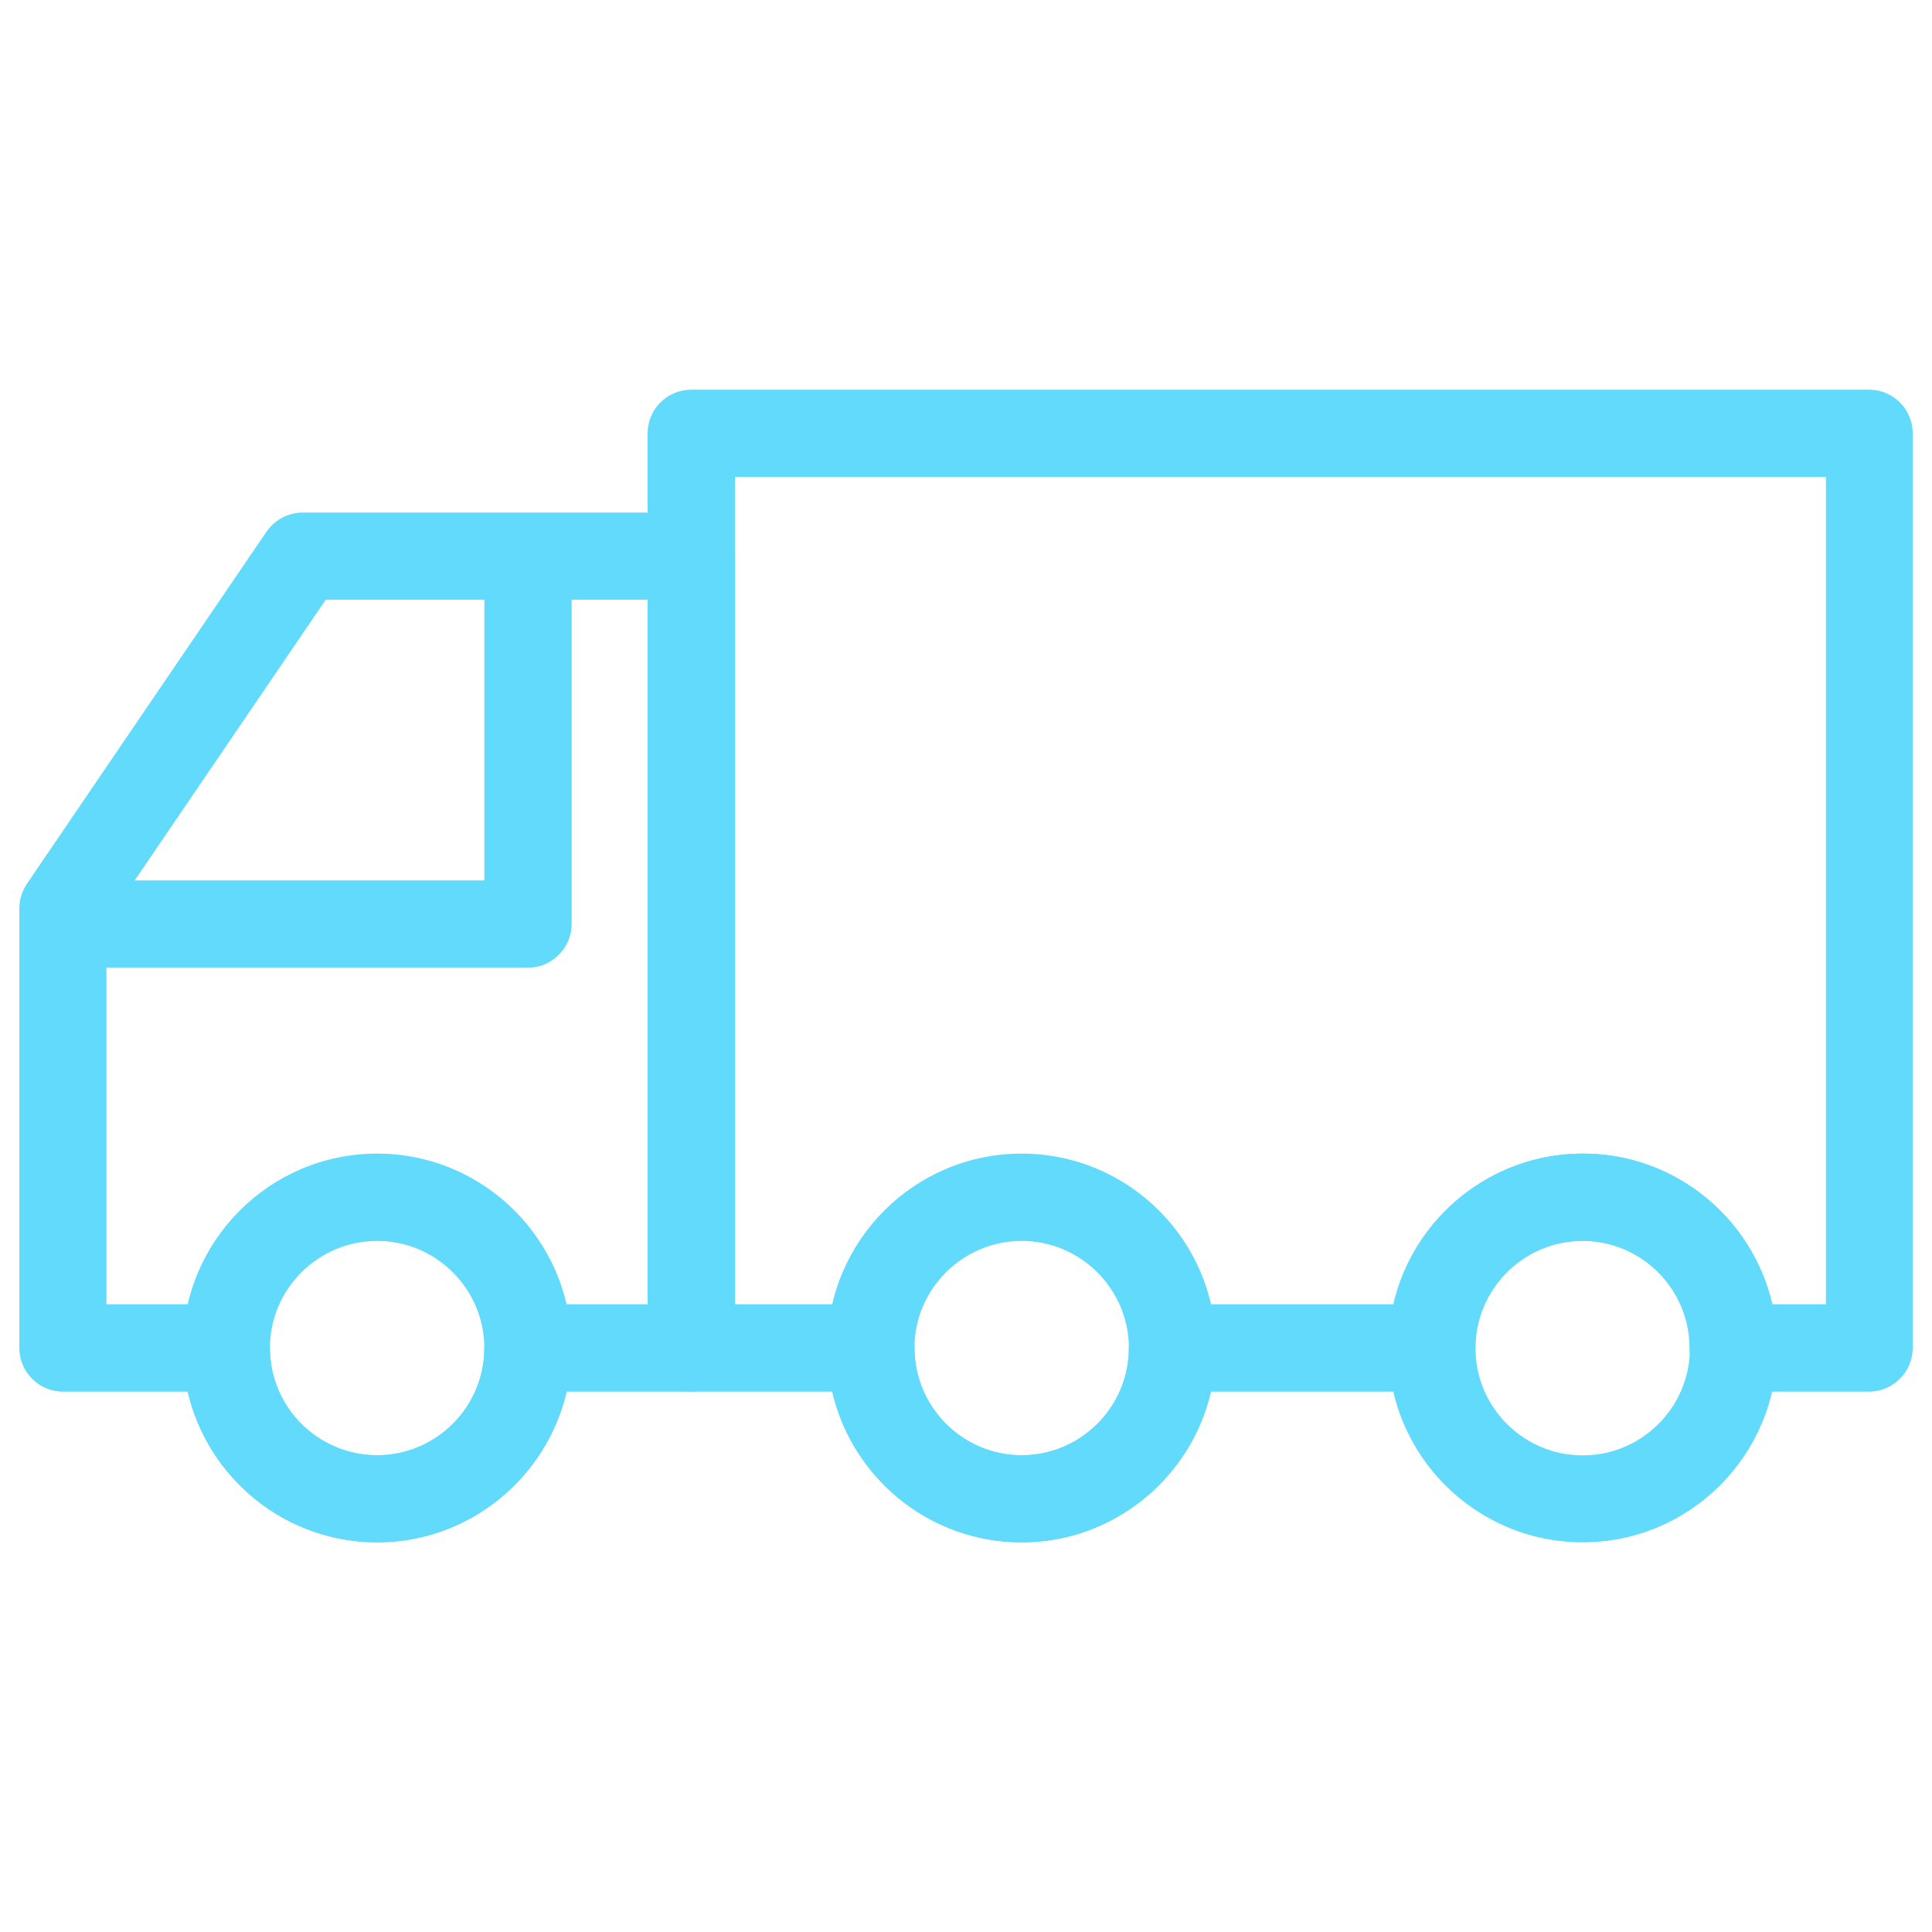 <?xml version="1.0" encoding="utf-8"?>
<!-- Svg Vector Icons : http://www.onlinewebfonts.com/icon -->
<!DOCTYPE svg PUBLIC "-//W3C//DTD SVG 1.1//EN" "http://www.w3.org/Graphics/SVG/1.1/DTD/svg11.dtd">
<svg version="1.1" xmlns="http://www.w3.org/2000/svg" xmlns:xlink="http://www.w3.org/1999/xlink" x="0px" y="0px" viewBox="0 0 1000 1000" enable-background="new 0 0 1000 1000" xml:space="preserve">
<g fill="#61DAFB"><path d="M528.8,798.3c-47.7,0-87.7-33.3-98-78h-73c-12.5,0-22.6-10.2-22.6-22.6V224.3c0-12.5,10.1-22.6,22.6-22.6h609.6c12.5,0,22.6,10.1,22.6,22.6v473.4c0,12.4-10.1,22.6-22.6,22.6h-70.3c-12.5,0-22.6-10.2-22.6-22.6c0-30.5-24.9-55.5-55.5-55.5c-30.5,0-55.4,24.9-55.4,55.5c0,12.4-10.1,22.6-22.6,22.6H626.7C616.4,764.9,576.4,798.3,528.8,798.3 M380.4,675.1h70.4c12.5,0,22.6,10.2,22.6,22.6c0,30.6,24.9,55.5,55.4,55.5c30.5,0,55.5-24.9,55.5-55.5c0-12.4,10.1-22.6,22.6-22.6h114.5c10.3-44.6,50.3-78,98-78c47.7,0,87.7,33.4,98,78h27.7V246.9H380.4V675.1z"/><path d="M528.8,798.3c-55.5,0-100.6-45.1-100.6-100.6c0-55.5,45.1-100.6,100.6-100.6c55.5,0,100.6,45.1,100.6,100.6C629.3,753.2,584.2,798.3,528.8,798.3 M528.8,642.3c-30.5,0-55.5,24.9-55.5,55.5s24.9,55.5,55.5,55.5c30.5,0,55.5-24.9,55.5-55.5S559.3,642.3,528.8,642.3"/><path d="M195.2,798.3c-47.7,0-87.7-33.3-98-78H32.6c-12.5,0-22.6-10.2-22.6-22.6V470.2c0-4.5,1.4-8.9,3.9-12.7L138,275.1c4.3-6.1,11.2-9.8,18.7-9.8h201.2c12.5,0,22.6,10.1,22.6,22.6v409.8c0,12.4-10.1,22.6-22.6,22.6h-64.6C282.9,764.9,242.9,798.3,195.2,798.3 M55.1,675.1h62c12.5,0,22.6,10.2,22.6,22.6c0,30.6,24.9,55.5,55.5,55.5c30.5,0,55.5-24.9,55.5-55.5c0-12.4,10.1-22.6,22.6-22.6h62V310.4H168.6L55.1,477.2V675.1z"/><path d="M819.2,798.3c-55.5,0-100.6-45.1-100.6-100.6c0-55.5,45.1-100.6,100.6-100.6c55.5,0,100.6,45.1,100.6,100.6C919.8,753.2,874.7,798.3,819.2,798.3 M819.2,642.3c-30.5,0-55.5,24.9-55.5,55.5s24.9,55.5,55.5,55.5c30.6,0,55.5-24.9,55.5-55.5S849.8,642.3,819.2,642.3"/><path d="M195.2,798.3c-55.5,0-100.6-45.1-100.6-100.6c0-55.5,45.1-100.6,100.6-100.6c55.5,0,100.6,45.1,100.6,100.6C295.8,753.2,250.6,798.3,195.2,798.3 M195.2,642.3c-30.5,0-55.5,24.9-55.5,55.5s24.9,55.5,55.5,55.5c30.5,0,55.5-24.9,55.5-55.5S225.7,642.3,195.2,642.3"/><path d="M273.2,500.9H32.6c-12.5,0-22.6-10.1-22.6-22.6c0-12.5,10.1-22.6,22.6-22.6h218.1V296.5c0-12.5,10.1-22.6,22.6-22.6c12.5,0,22.6,10.1,22.6,22.6v181.8C295.8,490.8,285.6,500.9,273.2,500.9"/></g>
</svg>